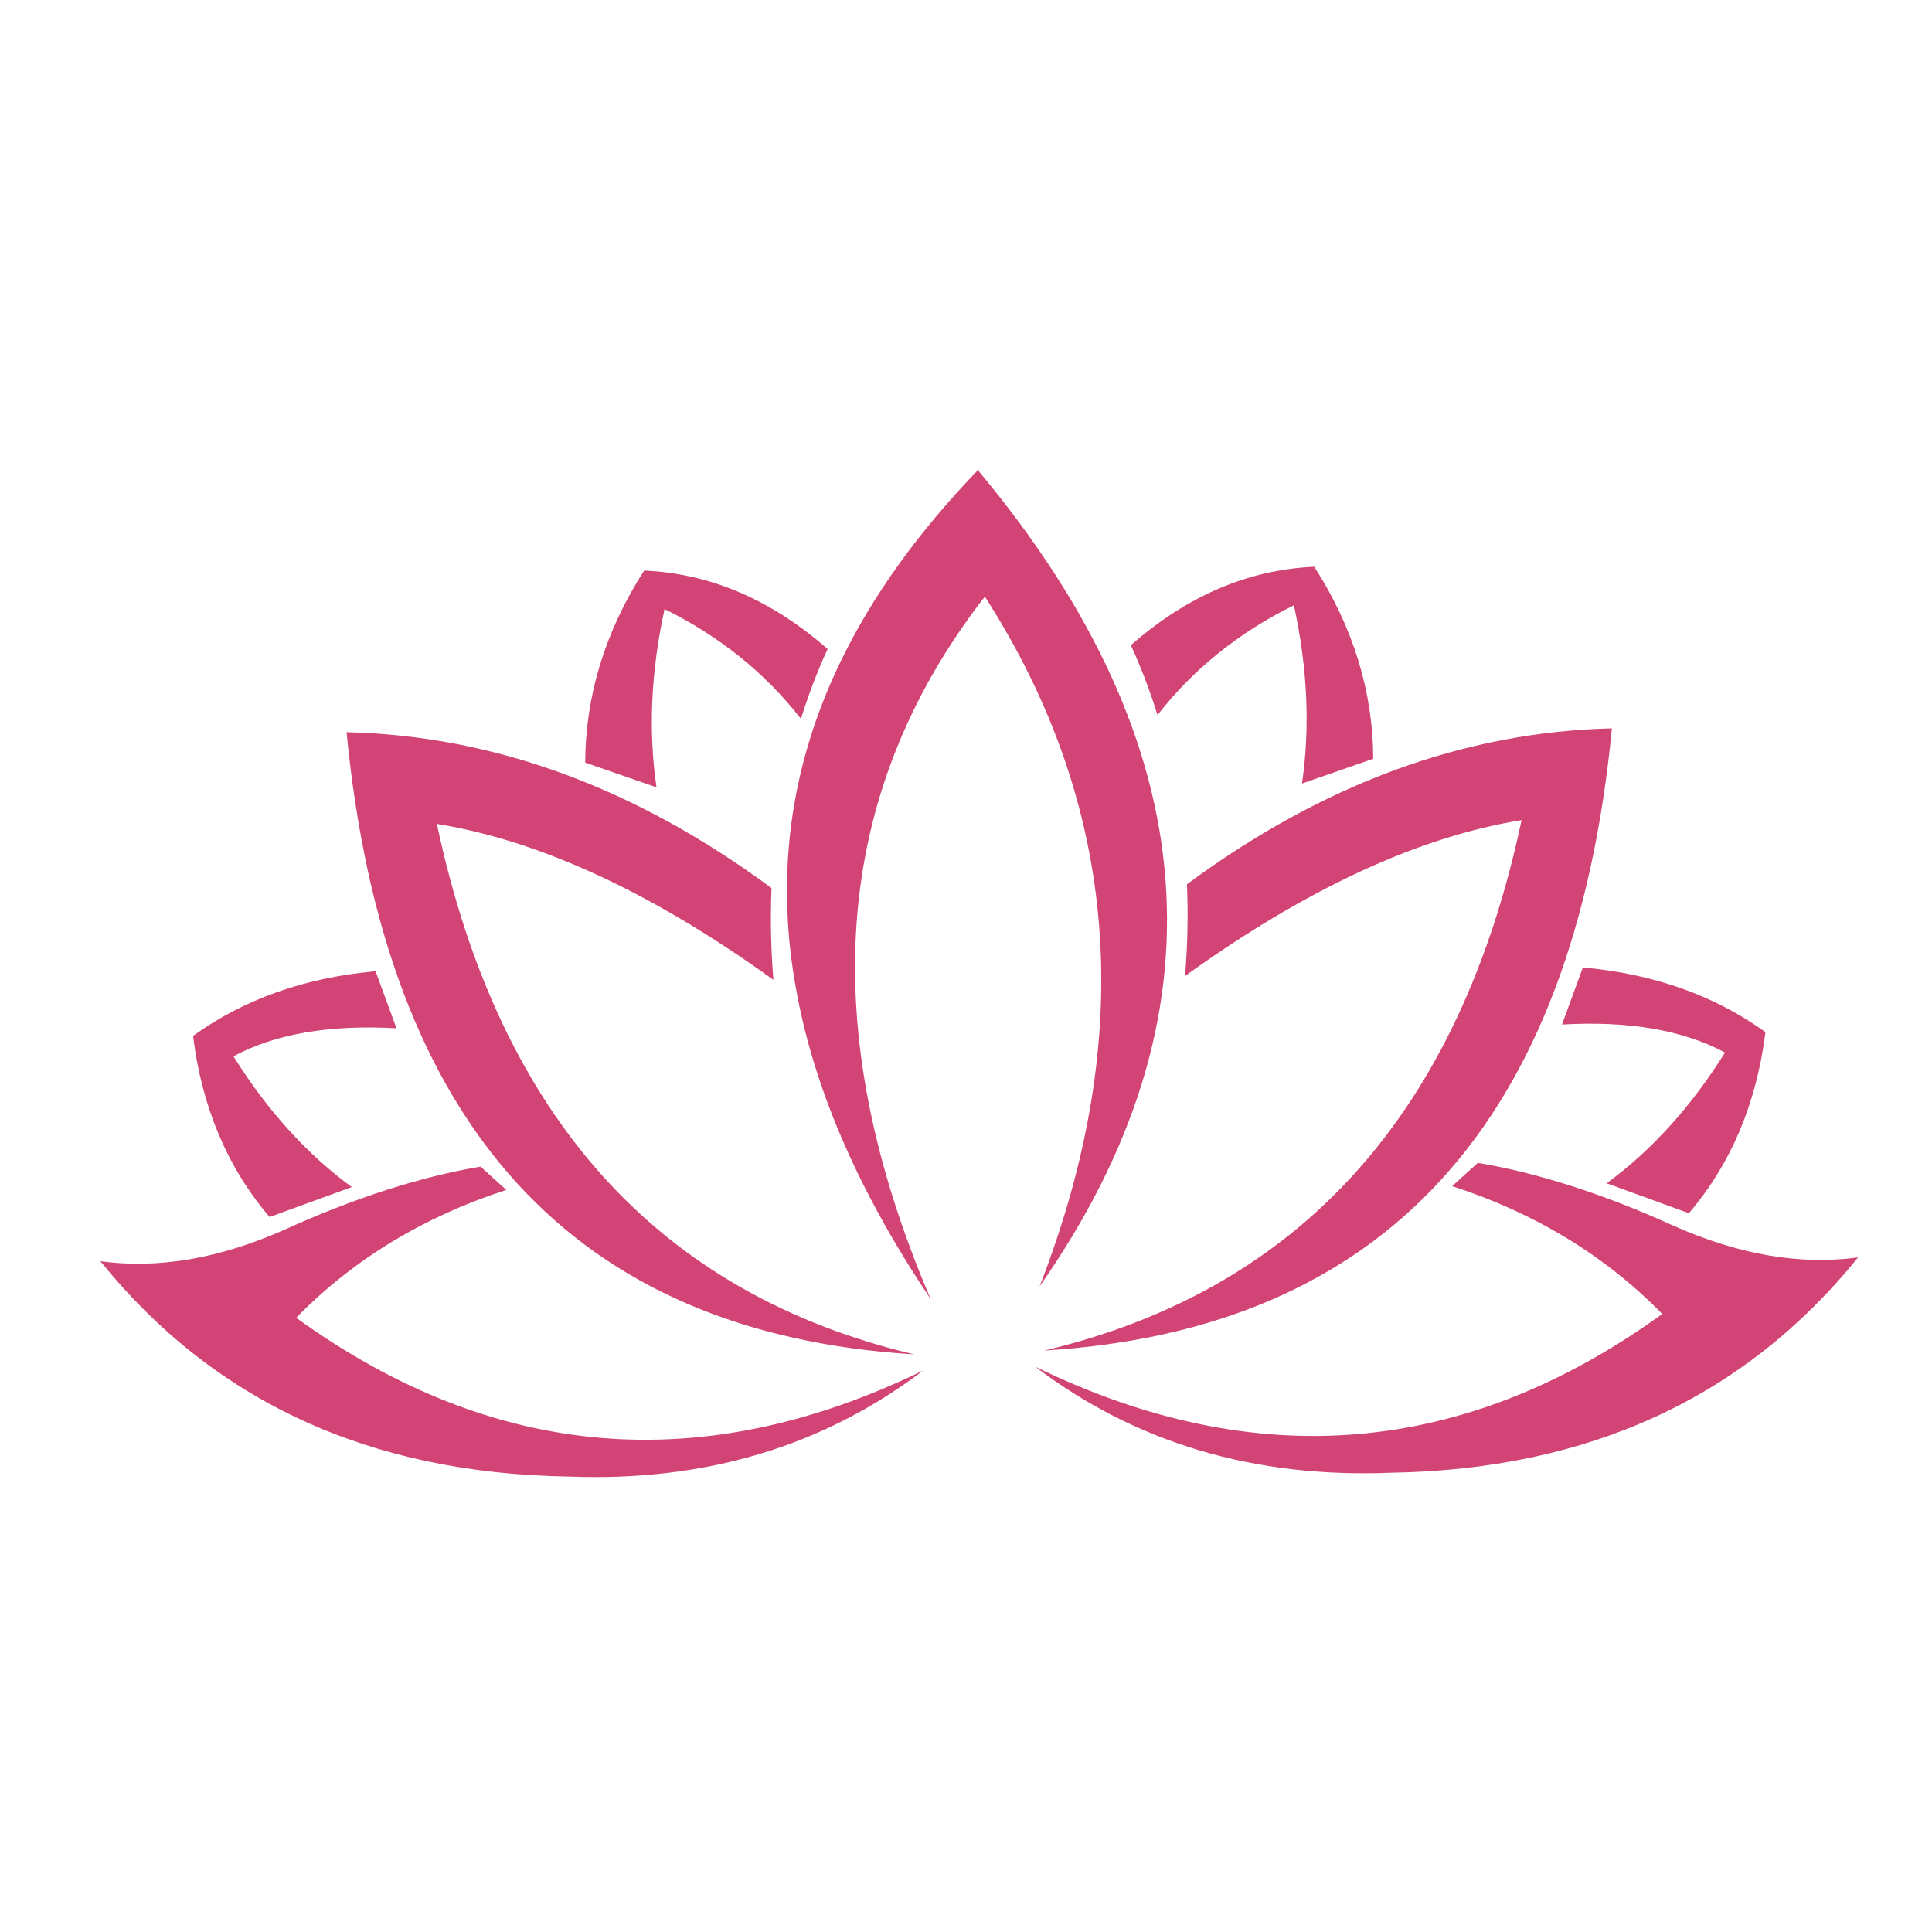 <?xml version="1.0" encoding="utf-8"?>
<!-- Generator: Adobe Illustrator 16.0.0, SVG Export Plug-In . SVG Version: 6.00 Build 0)  -->
<!DOCTYPE svg PUBLIC "-//W3C//DTD SVG 1.1//EN" "http://www.w3.org/Graphics/SVG/1.1/DTD/svg11.dtd">
<svg version="1.1" id="Layer_1" xmlns="http://www.w3.org/2000/svg" xmlns:xlink="http://www.w3.org/1999/xlink" x="0px" y="0px"
	 width="300px" height="300px" viewBox="0 0 300 300" enable-background="new 0 0 300 300" xml:space="preserve">
<g>
	<path fill="#D14475" d="M124.376,111.625c-5.56-7.135-12.621-12.818-21.183-17.05c-2.116,9.693-2.533,18.92-1.254,27.679
		l-11.07-3.839c0.048-10.431,3.098-20.37,9.15-29.818c10.235,0.442,19.73,4.502,28.49,12.179
		C126.886,104.317,125.508,107.934,124.376,111.625z M162.166,209.715c39.759-9.447,64.46-36.904,74.104-82.369
		c-16.041,2.608-33.457,10.678-52.256,24.208c0.395-4.822,0.492-9.57,0.295-14.244c21.108-15.599,43.105-23.669,65.984-24.21
		C244.389,174.264,215.014,206.467,162.166,209.715z M202.172,121.663c1.277-8.758,0.857-17.985-1.256-27.677
		c-8.563,4.23-15.623,9.914-21.184,17.048c-1.133-3.69-2.51-7.307-4.133-10.848c8.758-7.677,18.256-11.736,28.488-12.178
		c6.055,9.446,9.104,19.386,9.15,29.817L202.172,121.663z M259.814,190.307c10.137,4.523,19.707,6.174,28.711,4.942
		c-17.617,21.796-41.825,32.942-72.627,33.437c-21.207,0.836-39.586-4.649-55.135-16.459c34.246,16.681,66.699,13.948,97.354-8.192
		c-8.857-9.056-19.732-15.673-32.623-19.854l3.984-3.615C238.827,182.135,248.939,185.383,259.814,190.307z M274.133,160.264
		c-1.378,11.072-5.336,20.446-11.885,28.122l-12.768-4.649c6.986-5.117,13.112-11.883,18.381-20.297
		c-6.495-3.494-14.937-4.945-25.317-4.356l3.244-8.855C256.764,151.21,266.212,154.557,274.133,160.264z M151.98,72.875v0.295
		c35.525,42.563,38.674,84.756,9.449,126.579c15.153-38.97,12.322-74.668-8.49-107.094c-0.099,0.147-0.222,0.294-0.369,0.442
		c-23.372,30.41-26.053,66.624-8.044,108.646c-10.875-16.188-17.763-31.812-20.667-46.868c-3.592-18.207-1.354-35.625,6.717-52.256
		c4.921-10.136,12.006-20.002,21.255-29.596C151.882,72.973,151.932,72.925,151.98,72.875z M54.628,184.327l-12.77,4.649
		c-6.545-7.678-10.505-17.052-11.882-28.123c7.921-5.707,17.368-9.054,28.342-10.039l3.247,8.858
		c-10.382-0.592-18.82,0.86-25.315,4.354C41.514,172.443,47.64,179.208,54.628,184.327z M15.583,195.84
		c9.005,1.23,18.574-0.418,28.711-4.943c10.874-4.922,20.986-8.17,30.336-9.744l3.985,3.617
		c-12.893,4.183-23.767,10.801-32.624,19.854c30.655,22.143,63.105,24.874,97.353,8.193c-15.549,11.807-33.926,17.295-55.135,16.459
		C57.408,228.783,33.198,217.639,15.583,195.84z M119.8,137.9c-0.196,4.673-0.099,9.423,0.295,14.245
		c-18.796-13.531-36.215-21.602-52.257-24.209c9.645,45.467,34.346,72.922,74.104,82.37c-52.846-3.244-82.223-35.451-88.126-96.614
		C76.696,114.232,98.692,122.303,119.8,137.9z"/>
</g>
</svg>
